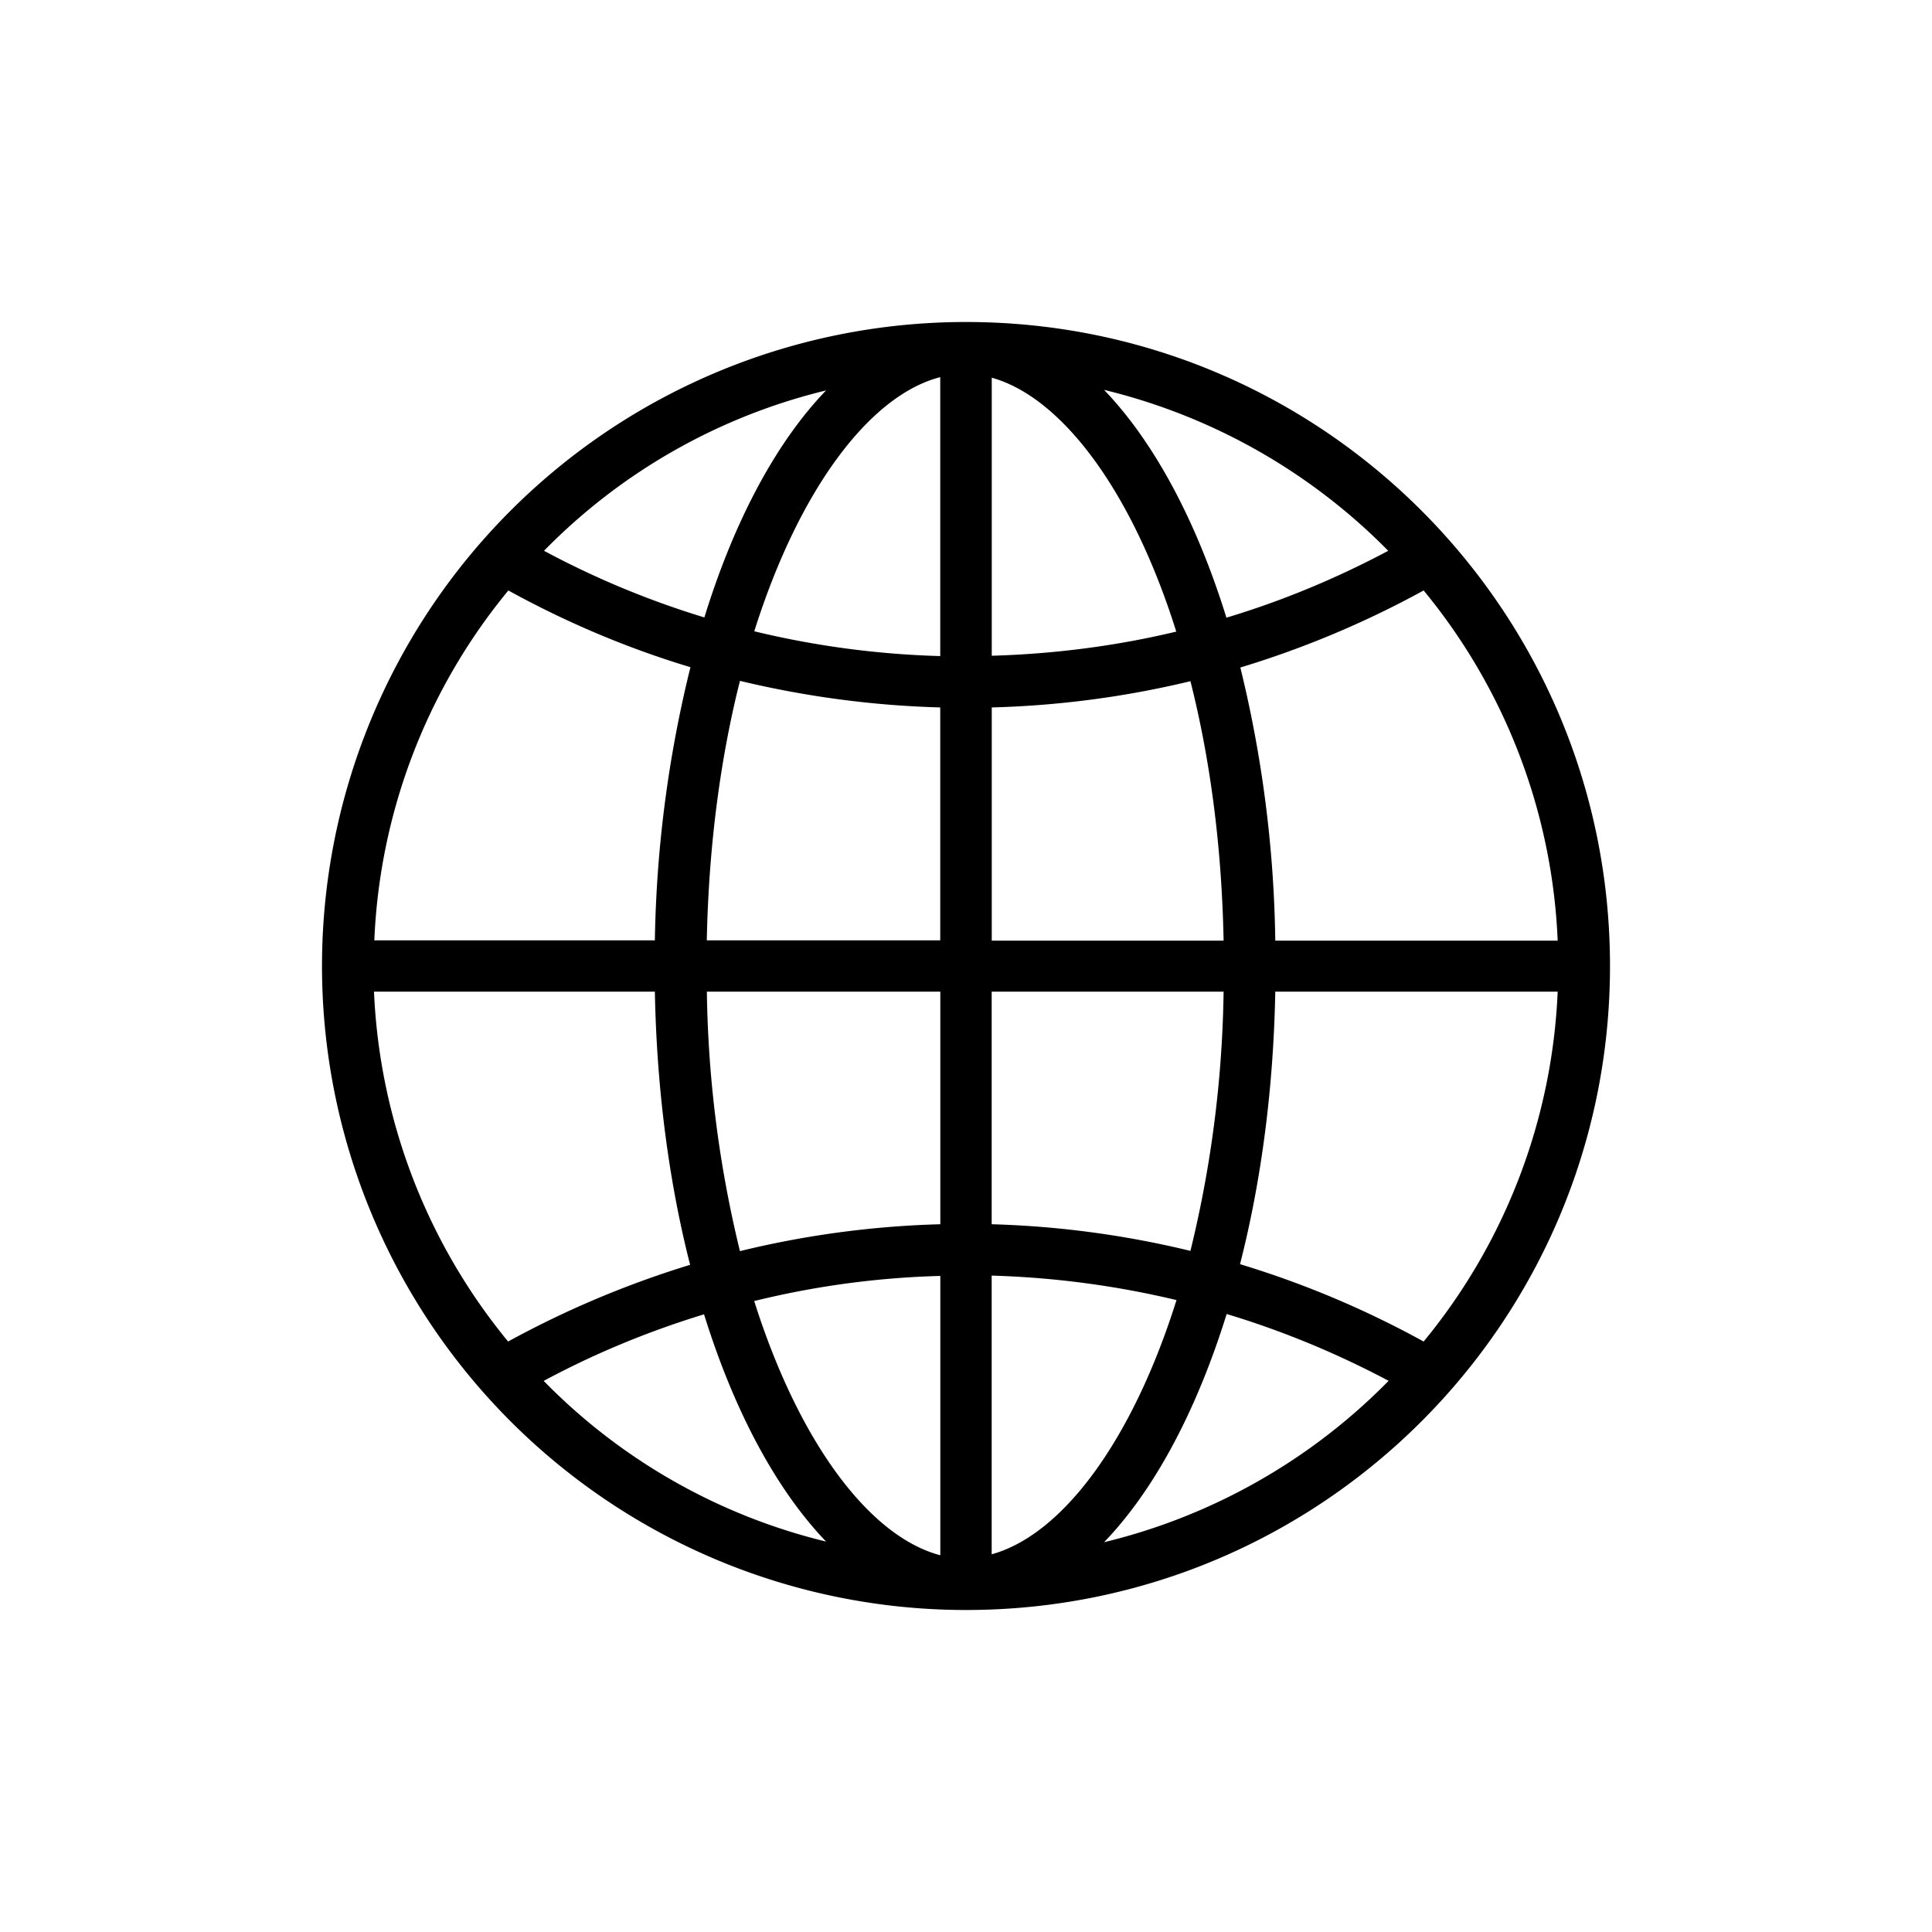 <svg xmlns="http://www.w3.org/2000/svg" xmlns:xlink="http://www.w3.org/1999/xlink" width="16" height="16" class="icon" p-id="10371" t="1604538750673" version="1.1" viewBox="0 0 1024 1024"><defs><style type="text/css"/></defs><path fill="#000" d="M512 170.667h-0.811A341.333 341.333 0 0 0 170.667 512a341.333 341.333 0 0 0 340.48 341.333H512c188.587 0 341.333-152.747 341.333-341.333s-152.747-341.333-341.333-341.333z m13.653 204.288a506.027 506.027 0 0 0 105.301-13.909c10.197 40.192 16.597 86.613 17.579 137.515h-122.88V374.955z m0-27.392V200.192c36.693 10.197 74.155 59.264 97.792 134.571-31.531 7.552-64.171 11.819-97.835 12.8z m-27.307-147.669V347.733a474.496 474.496 0 0 1-98.56-13.141c23.893-75.819 61.525-125.184 98.56-134.699z m0 175.061v123.435h-123.733c1.024-50.901 7.424-97.323 17.579-137.515 34.133 8.192 69.76 13.099 106.197 14.08z m-151.253 123.435H198.4a311.979 311.979 0 0 1 71.04-185.429c30.379 16.725 62.72 30.507 96.512 40.661a643.84 643.84 0 0 0-18.859 144.768z m0 27.221c0.981 52.053 7.552 101.248 18.688 144.768-33.451 10.24-65.792 23.851-96.469 40.661a313.045 313.045 0 0 1-71.083-185.429h148.864z m27.563 0h123.733v123.264c-36.437 0.981-72.064 5.888-106.197 14.251a612.48 612.48 0 0 1-17.536-137.515z m123.733 150.656v148.053c-37.12-9.728-74.667-58.965-98.645-134.741a463.787 463.787 0 0 1 98.645-13.312z m27.221 147.541v-147.712c33.664 0.981 66.304 5.419 97.963 12.971-23.765 75.52-61.013 124.587-97.963 134.741z m0-174.933v-123.264H648.533a612.224 612.224 0 0 1-17.579 137.387 506.112 506.112 0 0 0-105.344-14.123z m150.315-123.264h149.675a312.405 312.405 0 0 1-71.04 185.429c-30.72-16.896-63.189-30.677-97.323-41.003 11.136-43.52 17.707-92.416 18.688-144.427z m0-27.221a644.139 644.139 0 0 0-18.517-144.597 508.587 508.587 0 0 0 97.152-40.832 312.064 312.064 0 0 1 71.04 185.6h-149.675v-0.171z m59.904-206.464c-27.221 14.464-55.808 26.453-85.803 35.456-15.915-51.371-38.4-93.227-64.853-120.747a315.605 315.605 0 0 1 150.656 85.333zM437.845 206.933c-26.453 27.392-48.768 69.248-64.512 120.32a466.219 466.219 0 0 1-84.992-35.328 312.021 312.021 0 0 1 149.504-84.992zM288.171 731.904c26.88-14.464 55.467-26.283 84.992-35.285 15.915 51.2 38.229 92.885 64.683 120.448a312.235 312.235 0 0 1-149.675-85.163z m297.003 85.504c26.581-27.563 48.939-69.419 64.981-120.96 30.037 9.045 58.624 20.992 85.845 35.413a315.093 315.093 0 0 1-150.827 85.547z" p-id="10372"/></svg>
